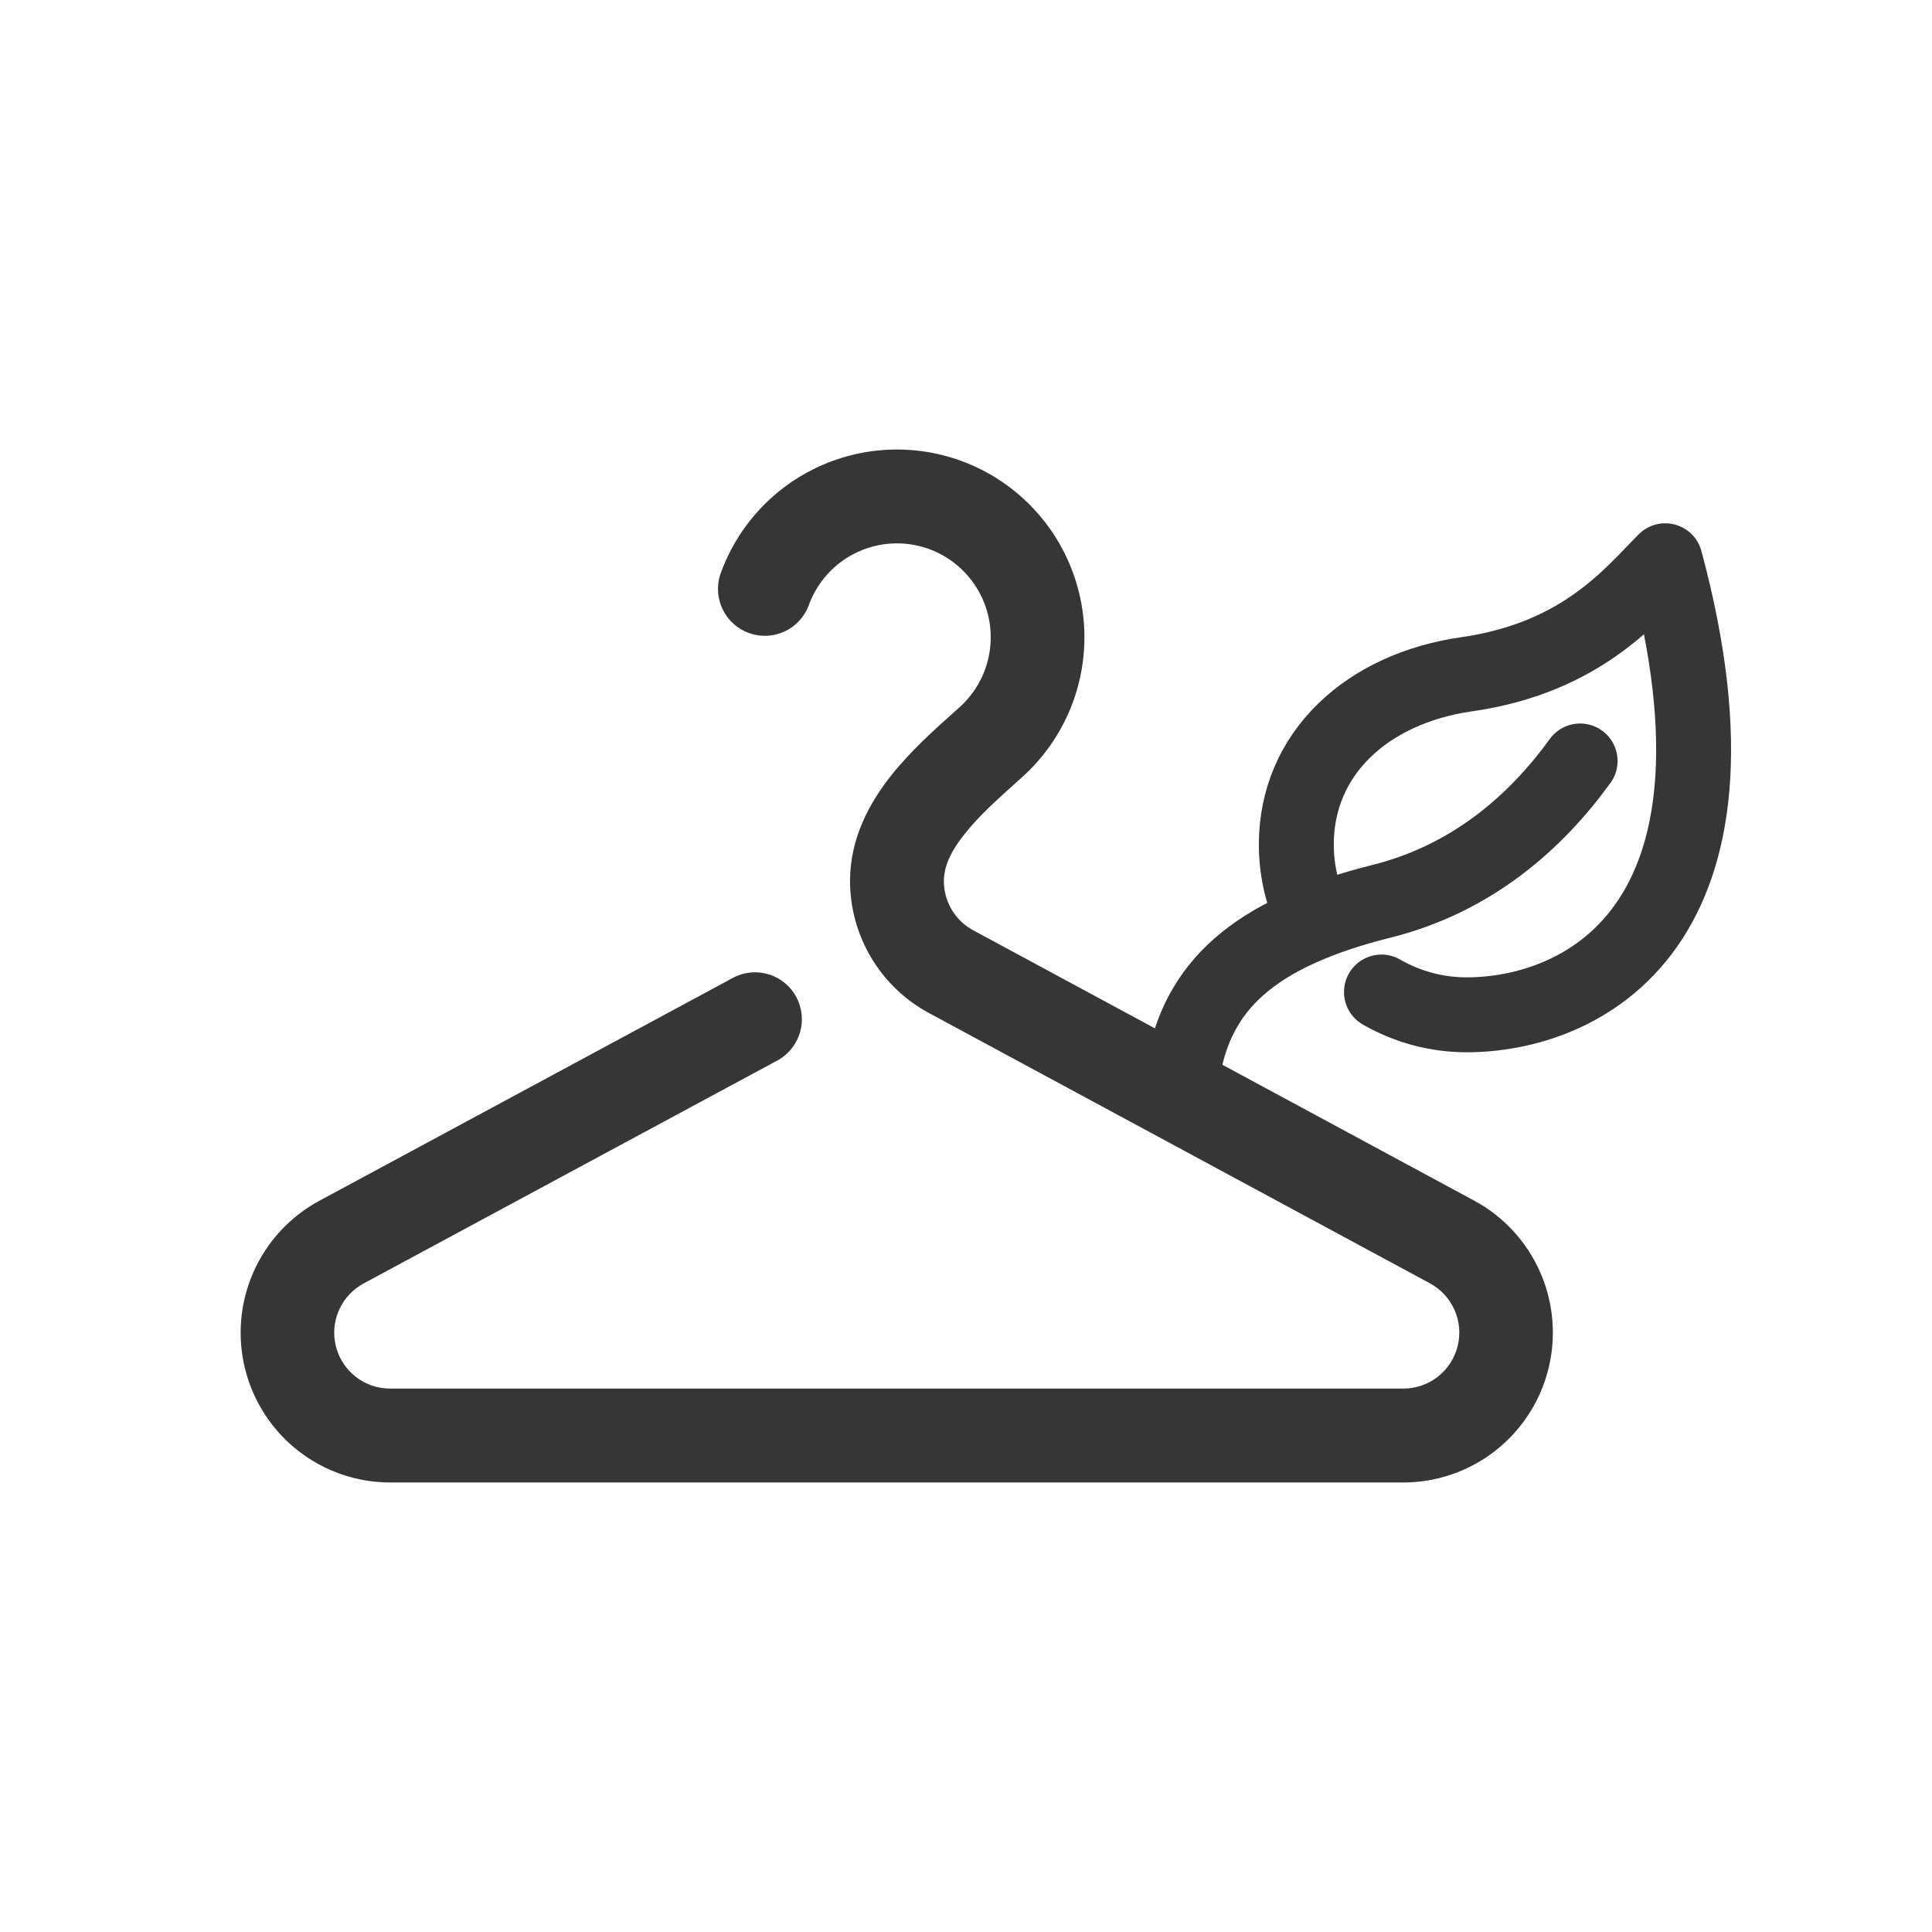 <svg width="851" height="851" viewBox="0 0 851 851" fill="none" xmlns="http://www.w3.org/2000/svg">
<path d="M579.075 405.875C573.762 395.373 570.996 383.769 571 372C571 331.813 602.25 303.25 646 297C697.025 289.712 718.912 261.588 733.5 247C777.25 409.5 696 447 646 447C632.835 447.003 619.902 443.541 608.5 436.963" stroke="#363636" stroke-width="33" stroke-linecap="round" stroke-linejoin="round"/>
<path d="M521 472C527.25 434.5 551.725 411.2 608.5 397C648.713 386.95 676.788 361.75 696 335.187" stroke="#363636" stroke-width="33" stroke-linecap="round" stroke-linejoin="round"/>
<path d="M395.061 239.345C386.519 239.345 378.186 241.998 371.212 246.939C364.238 251.881 358.965 258.867 356.121 266.936C354.165 271.934 350.346 275.974 345.472 278.203C340.597 280.432 335.048 280.675 329.998 278.881C324.947 277.087 320.791 273.397 318.407 268.59C316.023 263.783 315.598 258.235 317.221 253.12C321.422 241.236 328.278 230.47 337.266 221.646C346.254 212.821 357.137 206.171 369.083 202.204C381.029 198.236 393.722 197.056 406.193 198.753C418.664 200.45 430.583 204.98 441.039 211.997C451.495 219.013 460.212 228.33 466.525 239.237C472.837 250.144 476.577 262.352 477.46 274.928C478.343 287.504 476.345 300.116 471.618 311.8C466.892 323.484 459.562 333.932 450.189 342.345L448.496 343.876C439.411 352.025 431.194 359.347 424.958 367.289C418.351 375.479 415.75 382.139 415.75 388.096C415.75 397.155 420.705 405.469 428.675 409.771L649.434 528.904C662.33 535.887 672.534 546.977 678.431 560.421C684.329 573.865 685.584 588.895 681.997 603.133C678.41 617.372 670.187 630.006 658.628 639.037C647.069 648.069 632.834 652.982 618.174 653H171.865C157.194 653 142.943 648.094 131.372 639.058C119.801 630.023 111.572 617.377 107.992 603.124C104.411 588.872 105.683 573.831 111.606 560.385C117.529 546.94 127.764 535.86 140.688 528.904L323.333 430.454C328.133 428.049 333.68 427.612 338.797 429.234C343.914 430.856 348.2 434.411 350.745 439.145C353.29 443.878 353.895 449.419 352.432 454.591C350.969 459.764 347.552 464.163 342.906 466.855L160.22 565.305C155.379 567.892 151.541 572.027 149.319 577.052C147.096 582.076 146.616 587.702 147.956 593.032C149.296 598.361 152.377 603.089 156.711 606.46C161.044 609.832 166.379 611.653 171.865 611.635H618.257C623.725 611.616 629.031 609.775 633.338 606.401C637.645 603.027 640.707 598.312 642.042 593C643.377 587.689 642.909 582.084 640.71 577.069C638.512 572.054 634.709 567.915 629.902 565.305L409.101 446.173C398.637 440.515 389.892 432.133 383.787 421.911C377.682 411.69 374.444 400.007 374.414 388.096C374.414 368.985 383.168 353.39 392.583 341.518C401.173 330.722 411.909 321.125 420.416 313.514L422.646 311.528C428.877 305.939 433.268 298.586 435.235 290.442C437.203 282.298 436.655 273.748 433.665 265.922C430.675 258.097 425.382 251.366 418.489 246.62C411.595 241.874 403.426 239.338 395.061 239.345Z" fill="#363636"/>
</svg>
